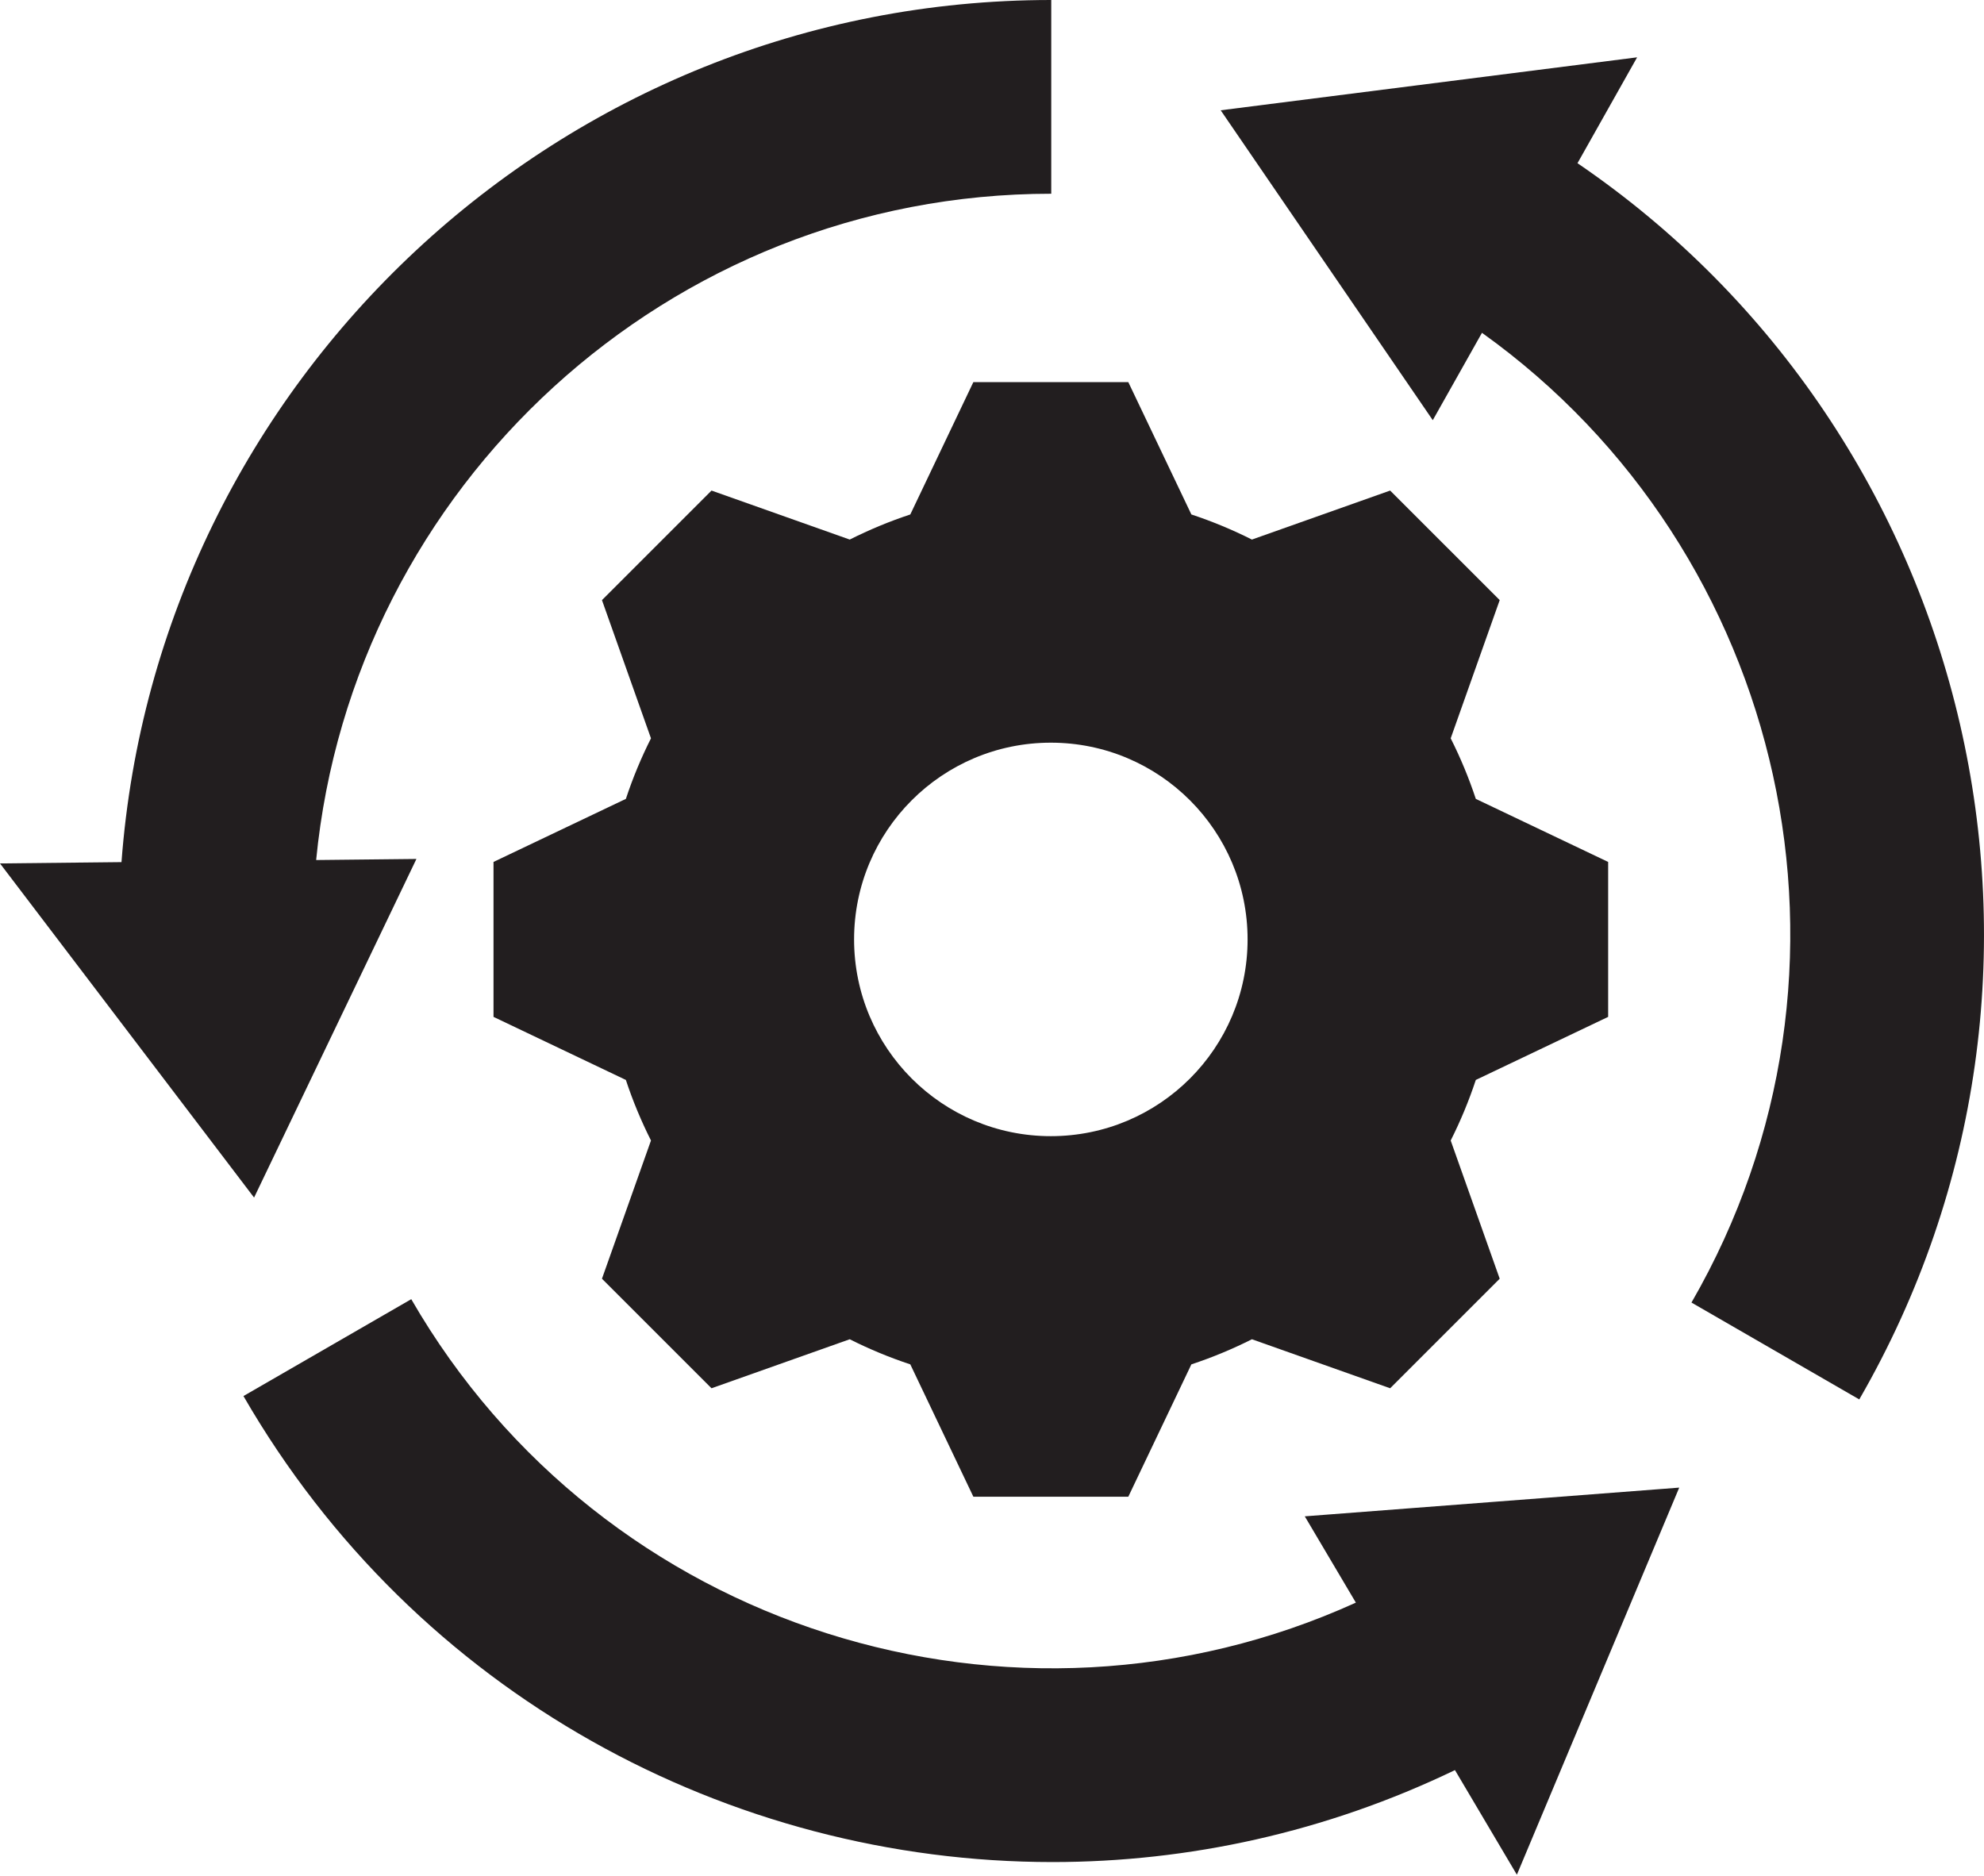 <?xml version="1.0" encoding="UTF-8" standalone="no"?><!DOCTYPE svg PUBLIC "-//W3C//DTD SVG 1.1//EN" "http://www.w3.org/Graphics/SVG/1.1/DTD/svg11.dtd"><svg width="100%" height="100%" viewBox="0 0 1250 1182" version="1.1" xmlns="http://www.w3.org/2000/svg" xmlns:xlink="http://www.w3.org/1999/xlink" xml:space="preserve" xmlns:serif="http://www.serif.com/" style="fill-rule:evenodd;clip-rule:evenodd;stroke-linejoin:round;stroke-miterlimit:2;"><g><path d="M786.029,591.892c0,68.458 -55.491,123.962 -123.958,123.962c-68.459,0 -123.963,-55.504 -123.963,-123.962c0,-68.459 55.504,-123.959 123.963,-123.959c68.467,0 123.958,55.5 123.958,123.959Zm-212.504,-267.746c-13.179,4.358 -25.912,9.65 -38.15,15.812l-87.087,-30.875l-69.026,69.025l30.88,87.088c-6.167,12.233 -11.459,24.967 -15.813,38.146l-83.4,39.733l0,97.621l83.388,39.737c4.362,13.18 9.658,25.913 15.825,38.15l-30.88,87.088l69.026,69.021l87.079,-30.875c12.241,6.166 24.979,11.462 38.166,15.825l39.729,83.383l97.617,0l39.734,-83.383c13.183,-4.363 25.92,-9.659 38.162,-15.825l87.075,30.875l69.025,-69.021l-30.875,-87.075c6.171,-12.246 11.462,-24.983 15.825,-38.167l83.379,-39.733l0,-97.621l-83.383,-39.729c-4.359,-13.183 -9.659,-25.917 -15.821,-38.154l30.875,-87.088l-69.025,-69.021l-87.087,30.875c-12.23,-6.162 -24.967,-11.454 -38.142,-15.812l-39.742,-83.396l-97.617,-0l-39.737,83.396Z" style="fill:#221e1f;fill-rule:nonzero;"/><path d="M262.367,541.196l-63.18,0.679c22.976,-235.304 221.913,-419.808 463.142,-419.808l0,-122.067c-309.029,0 -563.083,239.863 -585.787,543.192l-76.542,0.825l160.079,210.533l102.288,-213.354Z" style="fill:#221e1f;fill-rule:nonzero;"/><path d="M854.25,1009.76c-215.267,97.754 -474.521,17.72 -595.142,-191.192l-105.72,61.033c108.695,188.25 306.554,293.613 509.741,293.613c85.671,-0 172.279,-18.796 253.554,-57.942l39.009,65.917l102.287,-243.896l-235.912,18.092l32.183,54.375Z" style="fill:#221e1f;fill-rule:nonzero;"/><path d="M993.887,102.821l37.563,-66.7l-262.367,33.367l133.625,195.254l31,-55.05c192.292,137.546 252.609,402.083 131.992,611.004l105.717,61.033c154.512,-267.633 73.808,-607.587 -177.53,-778.908Z" style="fill:#221e1f;fill-rule:nonzero;"/></g></svg>